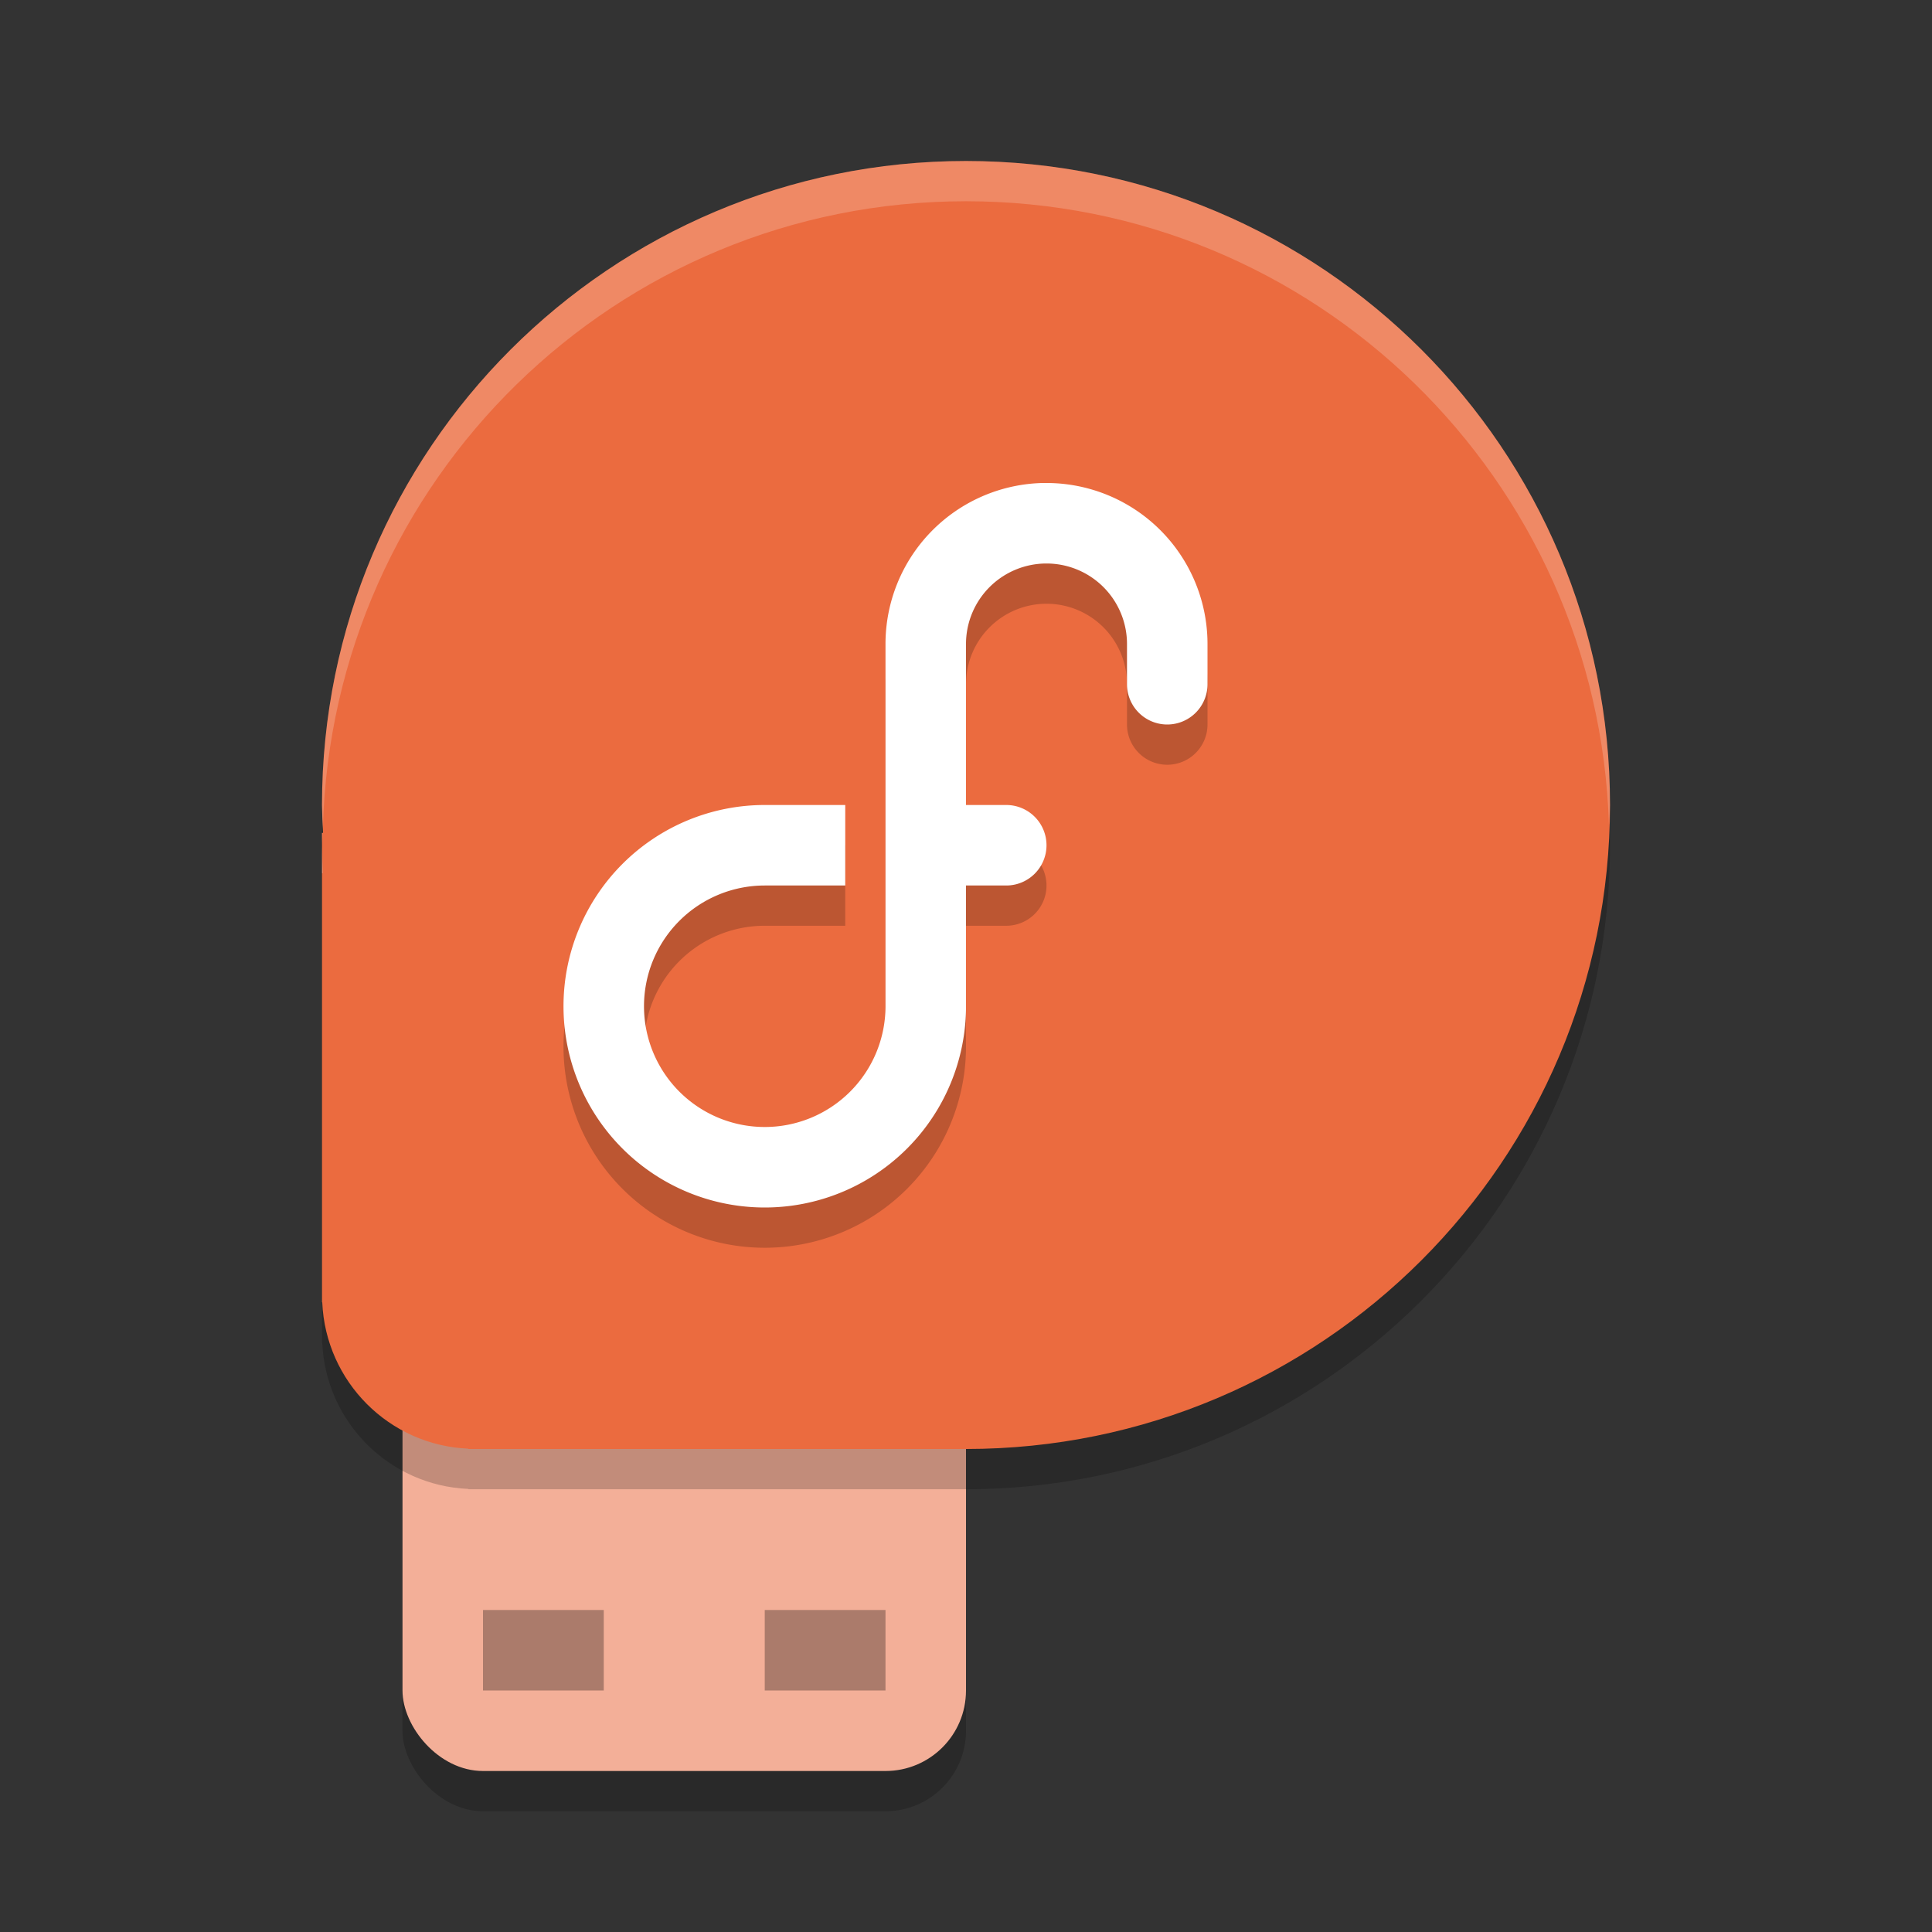 <svg xmlns="http://www.w3.org/2000/svg" width="24" height="24" version="1.1">
 <rect width="100%" height="100%" fill="#333333" stroke="none"/>
 <rect style="opacity:0.2" width="7" height="7" x="5" y="15.5" rx="1" ry="1"/>
 <rect style="fill:#f3af98" width="7" height="7" x="5" y="15" rx="1" ry="1"/>
 <path style="opacity:0.2" d="m 12,2.5 c -4.418,0 -8,3.581 -8,8 0.002,0.115 0.006,0.231 0.013,0.346 H 4 v 5.831 h 0.003 c 0.042,0.987 0.831,1.777 1.815,1.819 V 18.5 H 12 C 16.418,18.5 20,14.918 20,10.5 20.001,6.081 16.419,2.5 12,2.5 Z m 0,0"/>
 <path style="fill:#eb6b3f" d="m 12,2 c -4.418,0 -8,3.581 -8,8 0.002,0.115 0.006,0.231 0.013,0.346 H 4 v 5.831 h 0.003 c 0.042,0.987 0.831,1.777 1.815,1.819 V 18 H 12 C 16.418,18 20,14.418 20,10 20.001,5.581 16.419,2 12,2 Z m 0,0"/>
 <rect style="opacity:0.3" width="1.5" height="1" x="6" y="20"/>
 <rect style="opacity:0.3" width="1.5" height="1" x="9.5" y="20"/>
 <path style="opacity:0.2;fill:#ffffff" d="M 12,2 C 7.582,2 4,5.581 4,10 4.002,10.096 4.006,10.193 4.011,10.289 4.124,5.969 7.653,2.5 12,2.5 c 4.335,0 7.855,3.448 7.987,7.75 C 19.99,10.166 20,10.084 20,10 20.001,5.581 16.419,2 12,2 Z M 4,10.347 V 10.5 C 4,10.448 4.007,10.398 4.008,10.347 Z M 4,10.5 v 0.347 H 4.013 C 4.006,10.731 4.002,10.615 4,10.5 Z"/>
 <path style="opacity:0.2" d="M 12.951,6.5 A 2,2 0 0 0 11,8.5 V 13 A 1.5,1.5 0 0 1 9.5,14.5 1.5,1.5 0 0 1 8,13 1.5,1.5 0 0 1 9.5,11.5 h 1 v -1 h -1 A 2.5,2.5 0 0 0 7,13 2.5,2.5 0 0 0 9.5,15.5 2.5,2.5 0 0 0 12,13 v -1.5 h 0.5 A 0.5,0.5 0 0 0 13,11 0.5,0.5 0 0 0 12.5,10.5 H 12.488 12 v -2 a 1,1 0 0 1 1,-1 1,1 0 0 1 1,1 V 9 A 0.5,0.5 0 0 0 14.5,9.5 0.5,0.5 0 0 0 15,9 0.5,0.5 0 0 0 15,8.988 V 8.5 a 2,2 0 0 0 -2,-2 2,2 0 0 0 -0.049,0 z"/>
 <path style="fill:#ffffff" d="M 12.951,6 A 2,2 0 0 0 11,8 v 4.5 A 1.5,1.5 0 0 1 9.5,14 1.5,1.5 0 0 1 8,12.5 1.5,1.5 0 0 1 9.5,11 h 1 v -1 h -1 A 2.5,2.5 0 0 0 7,12.5 2.5,2.5 0 0 0 9.5,15 2.5,2.5 0 0 0 12,12.5 V 11 h 0.5 A 0.5,0.5 0 0 0 13,10.5 0.5,0.5 0 0 0 12.5,10 H 12.488 12 V 8 a 1,1 0 0 1 1,-1 1,1 0 0 1 1,1 V 8.5 A 0.5,0.5 0 0 0 14.5,9 0.5,0.5 0 0 0 15,8.5 0.5,0.5 0 0 0 15,8.488 V 8 a 2,2 0 0 0 -2,-2 2,2 0 0 0 -0.049,0 z"/>
</svg>
